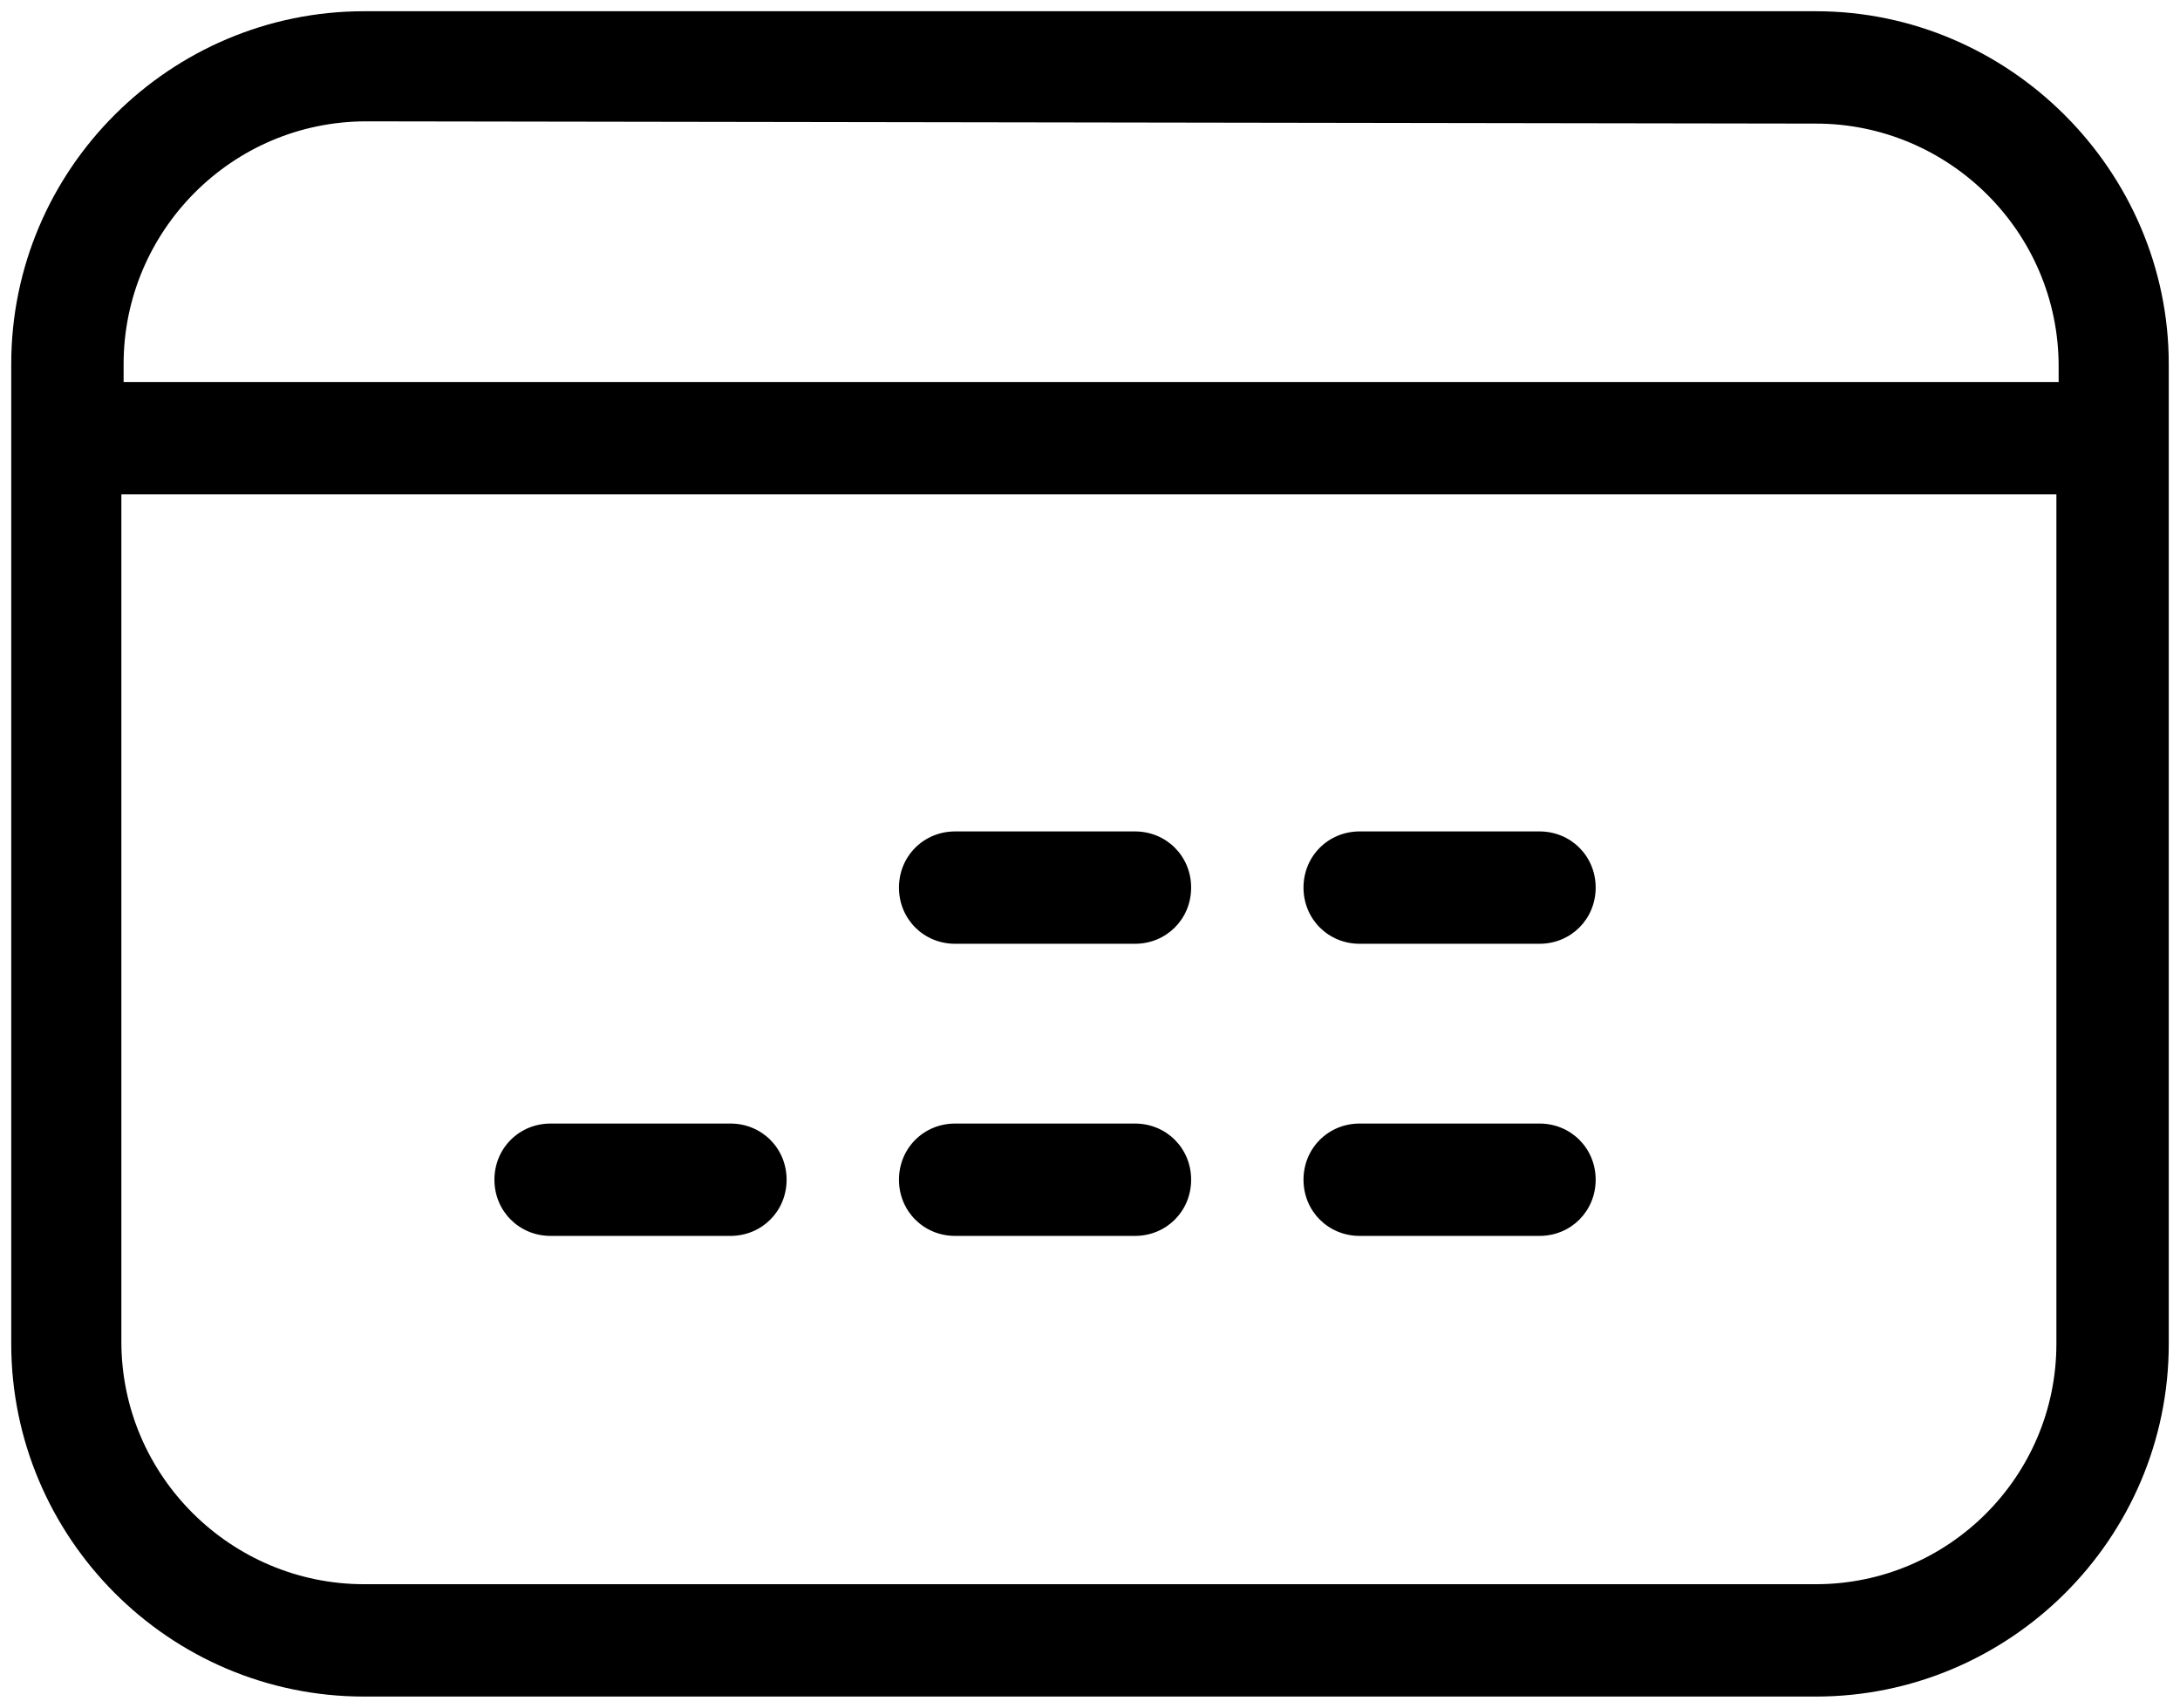 <?xml version="1.0" encoding="utf-8"?>
<!-- Generator: Adobe Illustrator 23.0.4, SVG Export Plug-In . SVG Version: 6.00 Build 0)  -->
<svg version="1.1" id="Capa_1" xmlns="http://www.w3.org/2000/svg" xmlns:xlink="http://www.w3.org/1999/xlink" x="0px" y="0px"
	 viewBox="0 0 97 76" style="enable-background:new 0 0 97 76;" xml:space="preserve">
<g>
	<path d="M80.8,0.5H16.2c-8.6,0-15.7,7-15.7,15.7v43.6c0,8.6,7,15.7,15.7,15.7h64.6c8.6,0,15.7-7,15.7-15.7V16.2
		C96.5,7.6,89.4,0.5,80.8,0.5z M80.8,5.5c5.9,0,10.8,4.8,10.8,10.8V17H5.5v-0.8c0-5.9,4.8-10.8,10.8-10.8 M80.8,70.5H16.2
		c-5.9,0-10.8-4.8-10.8-10.8V22h86.1v37.8C91.5,65.7,86.7,70.5,80.8,70.5z"/>
	<path d="M50.5,37h-8c-1.4,0-2.5,1.1-2.5,2.5s1.1,2.5,2.5,2.5h8c1.4,0,2.5-1.1,2.5-2.5S51.9,37,50.5,37z"/>
	<path d="M68.5,37h-8c-1.4,0-2.5,1.1-2.5,2.5s1.1,2.5,2.5,2.5h8c1.4,0,2.5-1.1,2.5-2.5S69.9,37,68.5,37z"/>
	<path d="M50.5,50h-8c-1.4,0-2.5,1.1-2.5,2.5s1.1,2.5,2.5,2.5h8c1.4,0,2.5-1.1,2.5-2.5S51.9,50,50.5,50z"/>
	<path d="M68.5,50h-8c-1.4,0-2.5,1.1-2.5,2.5s1.1,2.5,2.5,2.5h8c1.4,0,2.5-1.1,2.5-2.5S69.9,50,68.5,50z"/>
	<path d="M32.5,50h-8c-1.4,0-2.5,1.1-2.5,2.5s1.1,2.5,2.5,2.5h8c1.4,0,2.5-1.1,2.5-2.5S33.9,50,32.5,50z"/>
</g>
</svg>

